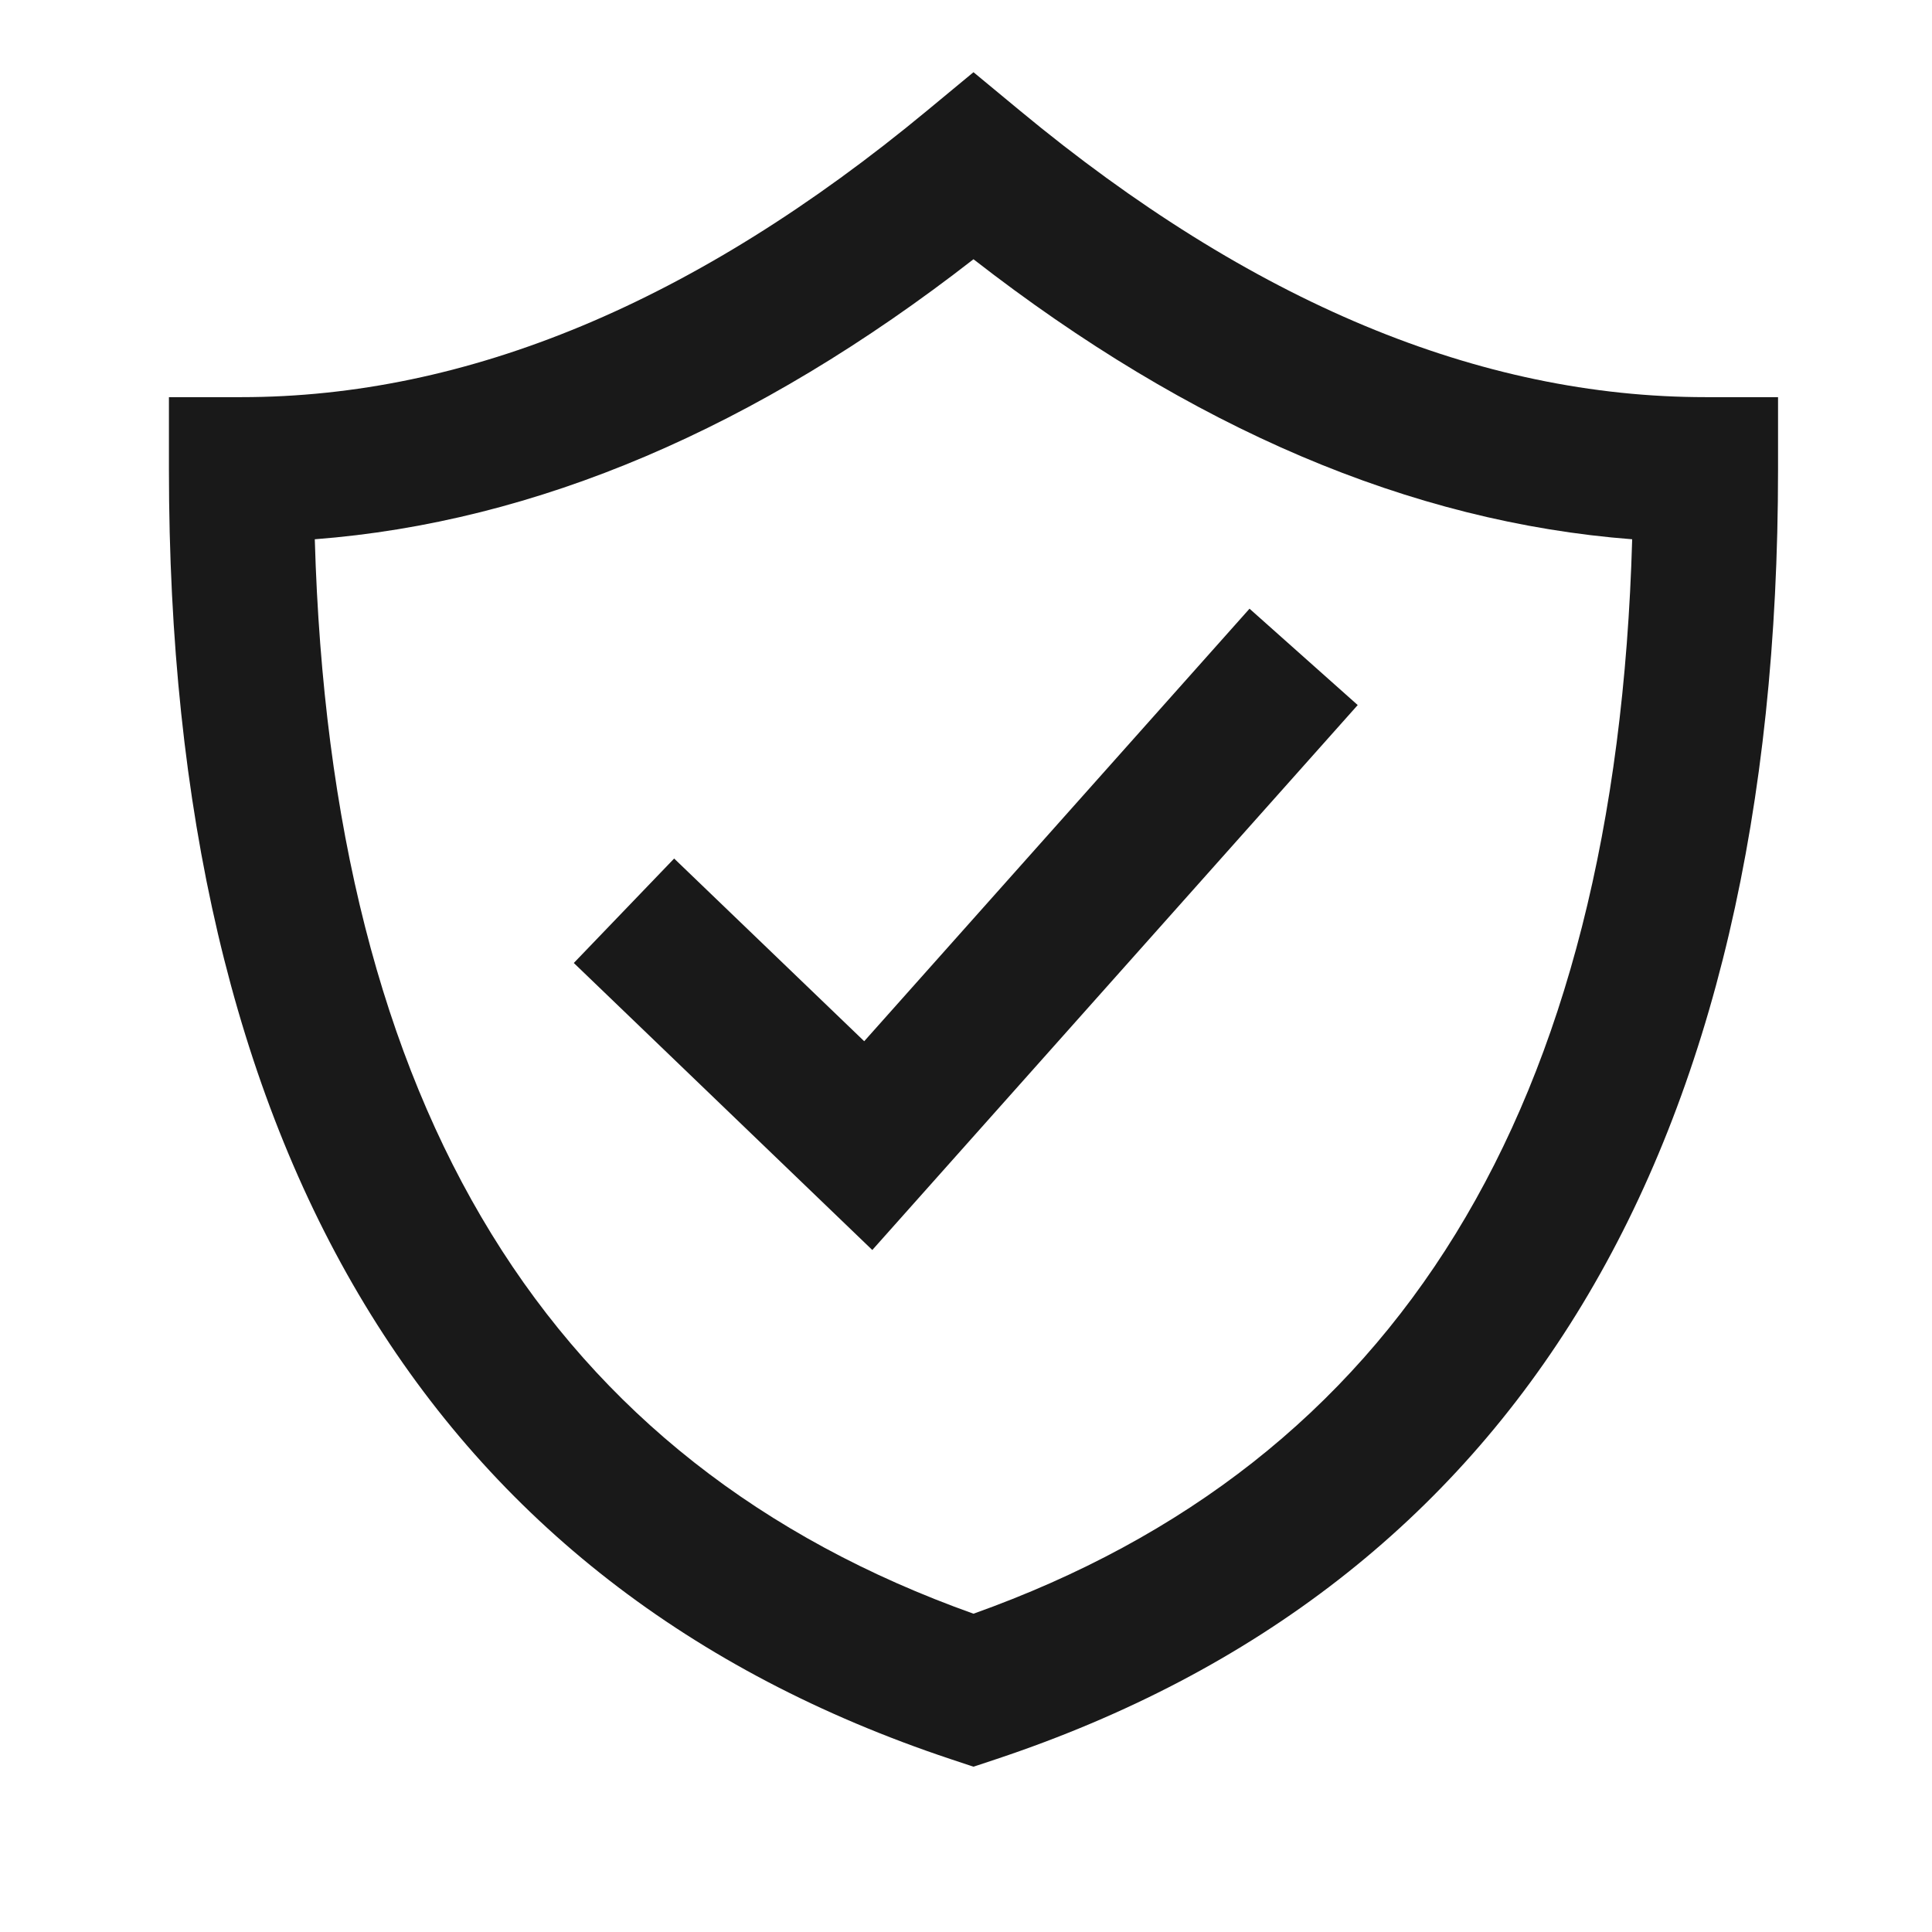 <svg width="16" height="16" viewBox="0 0 16 16" fill="none" xmlns="http://www.w3.org/2000/svg">
<path d="M5.583 7.11L7.157 8.623L10.348 5.041L11.244 5.839L7.224 10.352L4.752 7.975L5.583 7.11Z" fill="black" fill-opacity="0.9"/>
<path fill-rule="evenodd" clip-rule="evenodd" d="M1.399 3.889C1.399 9.522 3.564 13.132 7.872 14.568L8.062 14.631L8.252 14.568C12.56 13.132 14.725 9.522 14.725 3.889V3.289H14.125C12.255 3.289 10.365 2.506 8.445 0.915L8.062 0.598L7.679 0.915C5.759 2.506 3.869 3.289 1.999 3.289H1.399V3.889ZM8.062 2.147C9.861 3.547 11.682 4.325 13.517 4.466C13.383 9.191 11.57 12.114 8.062 13.364C4.554 12.114 2.742 9.191 2.607 4.466C4.442 4.325 6.263 3.547 8.062 2.147Z" fill="black" fill-opacity="0.9"/>
</svg>
